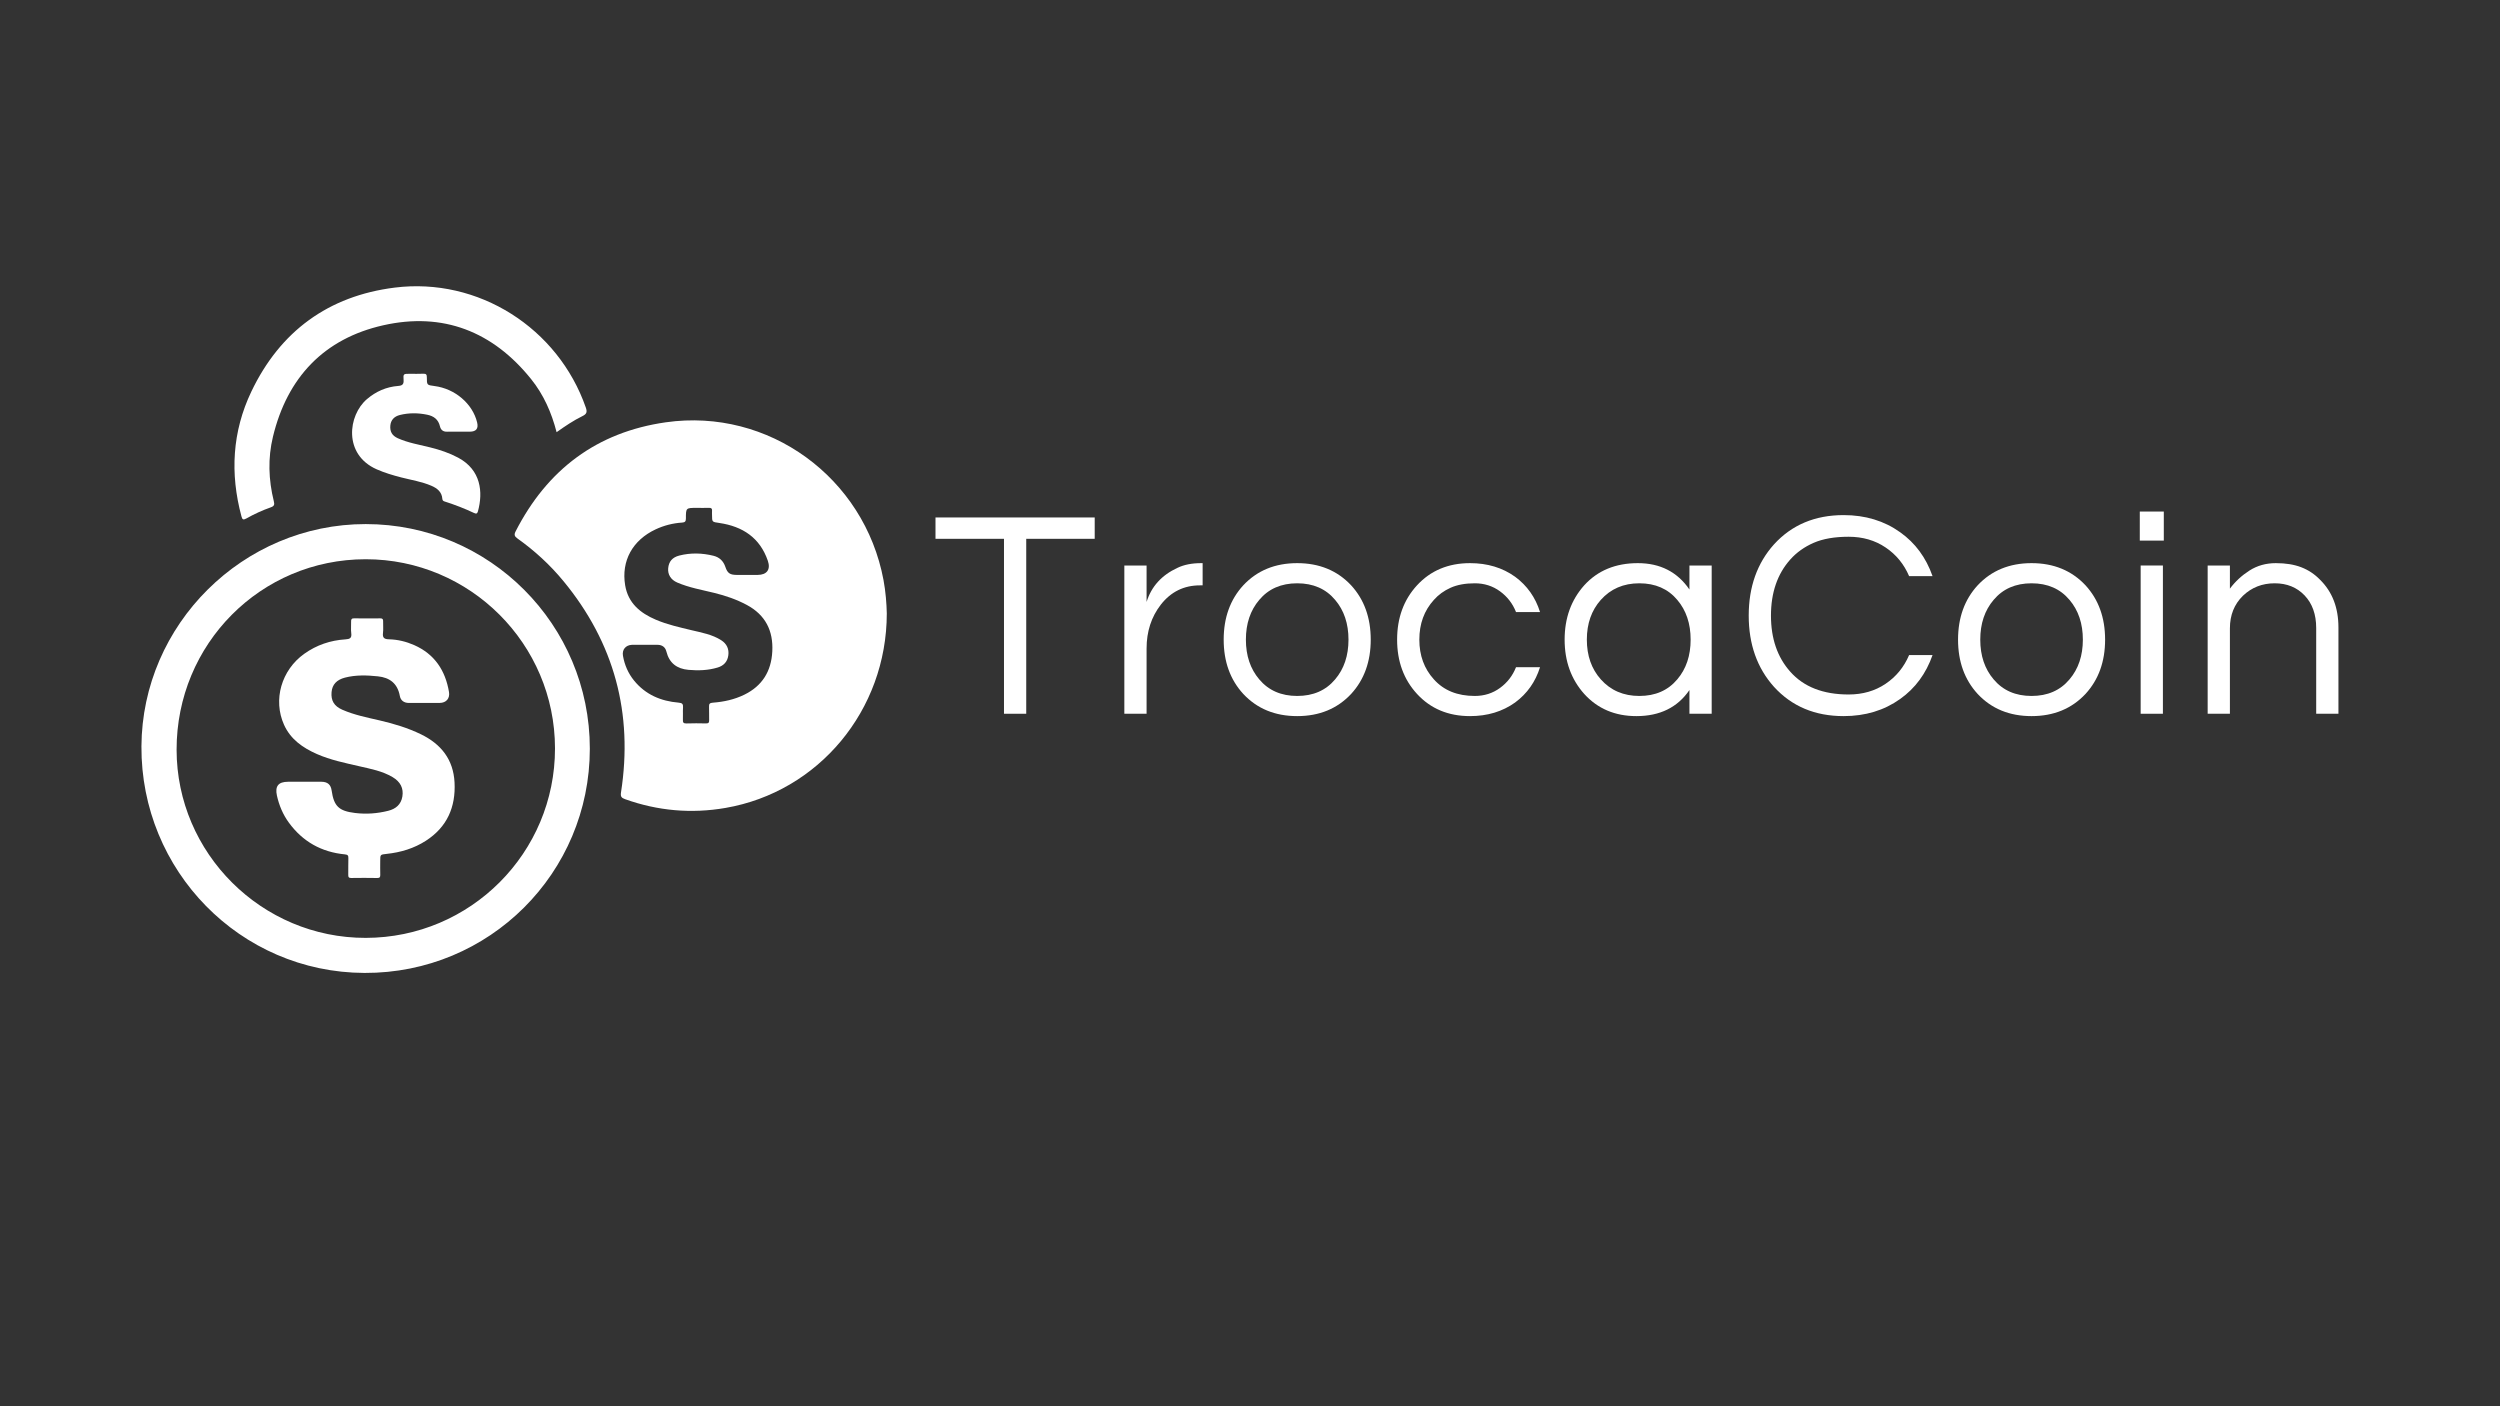 <svg xmlns="http://www.w3.org/2000/svg" xmlns:xlink="http://www.w3.org/1999/xlink" width="1920" zoomAndPan="magnify" viewBox="0 0 1440 810" height="1080" preserveAspectRatio="xMidYMid meet" version="1.0"><rect x="0" y="0" width="1440" height="810" fill="#333333" stroke="none"/><defs><g/><clipPath id="42e1a98bda"><path d="M 296 242 L 510.75 242 L 510.75 468 L 296 468 Z M 296 242 " clip-rule="nonzero"/></clipPath><clipPath id="a279d9b44b"><path d="M 81 301 L 340 301 L 340 560.406 L 81 560.406 Z M 81 301 " clip-rule="nonzero"/></clipPath></defs><g clip-path="url(#42e1a98bda)"><path fill="#ffffff" d="M 510.793 353.348 C 510.742 409.223 471.418 456.137 417.863 465.371 C 398.168 468.777 378.887 467.062 360.055 460.332 C 357.941 459.578 357.324 458.84 357.703 456.391 C 364.746 410.934 353.844 370.281 324.539 334.715 C 316.844 325.355 307.938 317.195 298.055 310.168 C 296.367 308.969 296 308.023 296.984 306.09 C 315.188 270.473 343.797 248.906 383.504 243.246 C 442.723 234.809 497.855 275.023 508.895 334.09 C 510.16 340.879 510.672 347.723 510.793 353.348 Z M 371.438 371.418 C 369.117 371.418 366.793 371.418 364.469 371.418 C 364.293 371.418 364.109 371.418 363.934 371.418 C 360.348 371.609 358.223 374.23 358.828 377.73 C 359.746 383.027 361.824 387.82 365.211 392 C 371.82 400.125 380.691 403.863 390.875 404.723 C 393.047 404.902 393.543 405.562 393.422 407.543 C 393.266 409.855 393.457 412.188 393.355 414.516 C 393.281 416.039 393.574 416.766 395.363 416.707 C 399.117 416.57 402.871 416.609 406.625 416.688 C 408.02 416.715 408.512 416.289 408.469 414.871 C 408.371 412.277 408.543 409.684 408.406 407.094 C 408.312 405.371 408.871 404.867 410.621 404.742 C 416.887 404.266 422.984 402.949 428.684 400.168 C 439.078 395.094 444.262 386.637 444.844 375.227 C 445.461 363.309 440.891 354.211 430.195 348.461 C 424.258 345.27 417.941 343.121 411.414 341.512 C 404.223 339.742 396.887 338.484 390.047 335.523 C 386.363 333.926 384.531 330.852 384.879 327.277 C 385.234 323.434 387.281 321.016 391.285 319.996 C 397.816 318.332 404.387 318.504 410.914 320.109 C 414.398 320.969 416.656 323.117 417.816 326.551 C 419.039 330.188 420.469 331.129 424.375 331.152 C 428.395 331.176 432.426 331.191 436.438 331.152 C 441.734 331.102 443.996 328.062 442.281 323.031 C 437.723 309.727 427.762 303.207 414.352 301.234 C 410.148 300.613 410.129 300.77 410.129 296.629 C 410.129 295.824 410.066 295.012 410.137 294.215 C 410.246 292.938 409.719 292.48 408.453 292.523 C 406.039 292.594 403.625 292.539 401.203 292.539 C 395.145 292.539 395.074 292.539 395.082 298.598 C 395.094 300.297 394.602 300.898 392.898 301.008 C 387.586 301.344 382.5 302.648 377.672 304.898 C 364.348 311.133 357.77 323.051 360.086 337.102 C 361.781 347.391 368.777 353.129 377.777 356.961 C 384.375 359.773 391.355 361.309 398.309 362.988 C 404.199 364.406 410.246 365.43 415.465 368.805 C 418.633 370.844 420.012 373.836 419.508 377.523 C 419.016 381.129 416.875 383.453 413.332 384.508 C 407.844 386.148 402.27 386.34 396.609 385.84 C 389.887 385.246 385.5 381.953 383.828 375.238 C 383.184 372.668 381.336 371.422 378.68 371.41 C 376.277 371.418 373.855 371.418 371.438 371.418 Z M 371.438 371.418 " fill-opacity="1" fill-rule="nonzero"/></g><g clip-path="url(#a279d9b44b)"><path fill="#ffffff" d="M 210.656 301.871 C 281.973 301.871 339.762 359.785 339.742 431.238 C 339.73 502.887 281.879 560.66 209.988 560.41 C 138.199 560.141 81.078 501.375 81.469 429.898 C 81.848 359.707 139.91 301.867 210.656 301.871 Z M 319.68 431.027 C 319.609 370.91 270.762 322.121 210.656 322.121 C 150.152 322.121 101.672 370.957 101.719 431.844 C 101.773 491.52 150.809 540.305 210.656 540.219 C 270.949 540.145 319.75 491.273 319.68 431.027 Z M 319.68 431.027 " fill-opacity="1" fill-rule="nonzero"/></g><path fill="#ffffff" d="M 320.598 248.938 C 317.668 237.578 313.105 227.309 305.969 218.422 C 283.902 190.914 255.156 179.637 220.836 187.344 C 186.648 195.016 165.465 217.398 157.219 251.551 C 154.23 263.914 154.668 276.383 157.723 288.727 C 158.184 290.598 158.031 291.5 156.004 292.215 C 151.121 293.938 146.391 296.102 141.883 298.652 C 140.066 299.68 139.555 299.223 139.078 297.441 C 132.453 272.789 133.758 248.59 144.785 225.527 C 161.375 190.801 189.145 170.469 227.328 165.664 C 275.496 159.605 321.477 188.914 337.438 234.781 C 338.316 237.316 337.934 238.477 335.508 239.664 C 330.379 242.172 325.637 245.371 320.598 248.938 Z M 320.598 248.938 " fill-opacity="1" fill-rule="nonzero"/><path fill="#ffffff" d="M 264.234 248.648 C 261.996 248.648 259.758 248.598 257.527 248.66 C 255.301 248.723 253.914 247.684 253.422 245.598 C 252.488 241.605 249.883 239.652 246.008 238.867 C 240.75 237.797 235.531 237.742 230.336 239.035 C 226.969 239.871 225.098 242.035 224.828 245.133 C 224.523 248.562 225.836 250.938 229.109 252.41 C 235.098 255.105 241.574 256.137 247.887 257.723 C 253.445 259.117 258.844 260.914 263.922 263.633 C 277.059 270.684 278.328 283.422 275.297 294.516 C 274.902 295.953 274.262 296.055 272.98 295.445 C 267.566 292.891 261.992 290.738 256.289 288.918 C 255.477 288.664 254.863 288.402 254.789 287.355 C 254.504 283.336 251.832 281.246 248.457 279.789 C 242.918 277.41 236.977 276.496 231.191 275.016 C 226.344 273.77 221.57 272.355 216.973 270.328 C 197.625 261.785 200.445 239.172 211.375 229.883 C 216.582 225.453 222.547 222.832 229.328 222.305 C 231.812 222.113 232.645 221.324 232.461 218.781 C 232.211 215.32 232.402 215.305 236.016 215.305 C 238.605 215.305 241.203 215.402 243.793 215.266 C 245.508 215.176 245.871 215.809 245.863 217.406 C 245.859 221.805 245.93 221.805 250.223 222.352 C 262.062 223.855 272.238 232.531 274.828 243.336 C 275.672 246.844 274.301 248.609 270.676 248.648 C 268.523 248.668 266.379 248.648 264.234 248.648 Z M 264.234 248.648 " fill-opacity="1" fill-rule="nonzero"/><path fill="#ffffff" d="M 175.035 450.281 C 178.434 450.293 181.832 450.246 185.23 450.297 C 188.727 450.348 190.531 451.953 191.02 455.32 C 192.332 464.418 195.195 467.117 204.457 468.273 C 210.926 469.07 217.297 468.609 223.594 467.023 C 227.941 465.938 230.98 463.438 231.758 458.84 C 232.555 454.062 230.668 450.32 226.18 447.645 C 220.246 444.109 213.531 442.871 206.938 441.355 C 198.68 439.453 190.363 437.77 182.562 434.336 C 174.441 430.754 167.402 425.906 163.605 417.484 C 157.16 403.16 162.035 386.004 175.277 376.566 C 182.355 371.523 190.32 368.82 198.965 368.273 C 201.418 368.117 202.719 367.598 202.324 364.758 C 202.023 362.559 202.324 360.285 202.242 358.055 C 202.191 356.727 202.5 356.133 203.992 356.16 C 209.004 356.246 214.012 356.23 219.02 356.172 C 220.336 356.152 220.723 356.641 220.68 357.891 C 220.605 360.129 220.891 362.391 220.598 364.594 C 220.211 367.516 221.52 368.188 224.109 368.242 C 229.148 368.371 234.016 369.559 238.625 371.602 C 250.348 376.805 256.527 386.203 258.613 398.547 C 259.254 402.305 257.02 404.852 253.262 404.887 C 247.359 404.949 241.453 404.902 235.551 404.902 C 232.758 404.902 230.789 403.527 230.305 400.863 C 228.992 393.723 224.559 390.266 217.637 389.566 C 211.305 388.906 204.977 388.695 198.727 390.301 C 193.887 391.559 191.352 394.316 190.98 398.672 C 190.559 403.527 192.418 406.707 197.168 408.801 C 204.062 411.832 211.445 413.281 218.73 414.969 C 226.918 416.871 234.906 419.277 242.496 422.965 C 254.113 428.621 261.129 437.496 261.816 450.672 C 262.555 464.859 257.527 476.383 245.336 484.258 C 238.461 488.703 230.809 490.977 222.711 491.84 C 219.012 492.227 219.012 492.219 219.012 495.816 C 219.012 498.5 218.949 501.18 219.035 503.867 C 219.074 505.207 218.75 505.746 217.273 505.727 C 212.27 505.633 207.254 505.645 202.25 505.719 C 200.93 505.734 200.574 505.266 200.602 504.02 C 200.672 500.805 200.531 497.578 200.66 494.367 C 200.727 492.773 200.289 492.281 198.648 492.117 C 185.195 490.832 174.379 484.781 166.379 473.836 C 162.965 469.156 160.766 463.918 159.512 458.277 C 158.301 452.824 160.344 450.305 165.918 450.297 C 168.949 450.273 171.992 450.281 175.035 450.281 Z M 175.035 450.281 " fill-opacity="1" fill-rule="nonzero"/><g fill="#ffffff" fill-opacity="1"><g transform="translate(536.454, 411.12)"><g><path d="M 94.094 -100.766 L 54.656 -100.766 L 54.656 0 L 41.844 0 L 41.844 -100.766 L 2.391 -100.766 L 2.391 -113.062 L 94.094 -113.062 Z M 94.094 -100.766 "/></g></g></g><g fill="#ffffff" fill-opacity="1"><g transform="translate(636.526, 411.12)"><g><path d="M 56.188 -86.75 L 56.188 -73.953 L 54.656 -73.953 C 45.426 -73.953 37.91 -70.25 32.109 -62.844 C 26.641 -55.789 23.906 -47.367 23.906 -37.578 L 23.906 0 L 11.094 0 L 11.094 -85.391 L 23.906 -85.391 L 23.906 -64.391 C 26.645 -73.266 32.566 -79.812 41.672 -84.031 C 45.43 -85.844 49.984 -86.75 55.328 -86.75 Z M 56.188 -86.75 "/></g></g></g><g fill="#ffffff" fill-opacity="1"><g transform="translate(699.027, 411.12)"><g><path d="M 48.156 -86.75 C 60.906 -86.75 71.27 -82.484 79.25 -73.953 C 86.758 -65.754 90.516 -55.332 90.516 -42.688 C 90.516 -30.051 86.758 -19.633 79.25 -11.438 C 71.27 -2.906 60.906 1.359 48.156 1.359 C 35.406 1.359 25.047 -2.906 17.078 -11.438 C 9.566 -19.633 5.812 -30.051 5.812 -42.688 C 5.812 -55.332 9.566 -65.754 17.078 -73.953 C 25.047 -82.484 35.406 -86.75 48.156 -86.75 Z M 48.156 -10.25 C 57.383 -10.25 64.672 -13.438 70.016 -19.812 C 75.141 -25.844 77.703 -33.469 77.703 -42.688 C 77.703 -51.914 75.141 -59.547 70.016 -65.578 C 64.672 -71.953 57.383 -75.141 48.156 -75.141 C 38.938 -75.141 31.648 -71.953 26.297 -65.578 C 21.172 -59.547 18.609 -51.914 18.609 -42.688 C 18.609 -33.469 21.172 -25.844 26.297 -19.812 C 31.648 -13.438 38.938 -10.25 48.156 -10.25 Z M 48.156 -10.25 "/></g></g></g><g fill="#ffffff" fill-opacity="1"><g transform="translate(798.928, 411.12)"><g><path d="M 50.547 -10.25 C 56.016 -10.25 60.852 -11.785 65.062 -14.859 C 69.281 -17.93 72.359 -21.914 74.297 -26.812 L 88.125 -26.812 C 85.5 -18.383 80.719 -11.609 73.781 -6.484 C 66.488 -1.254 57.832 1.359 47.812 1.359 C 35.289 1.359 25.102 -2.906 17.25 -11.438 C 9.625 -19.75 5.812 -30.164 5.812 -42.688 C 5.812 -55.219 9.625 -65.641 17.25 -73.953 C 25.102 -82.484 35.289 -86.75 47.812 -86.75 C 57.832 -86.75 66.488 -84.133 73.781 -78.906 C 80.719 -73.781 85.5 -67.004 88.125 -58.578 L 74.297 -58.578 C 72.359 -63.473 69.281 -67.457 65.062 -70.531 C 60.852 -73.602 56.016 -75.141 50.547 -75.141 C 45.086 -75.141 40.445 -74.285 36.625 -72.578 C 32.812 -70.867 29.598 -68.535 26.984 -65.578 C 21.398 -59.43 18.609 -51.801 18.609 -42.688 C 18.609 -33.582 21.398 -25.957 26.984 -19.812 C 32.672 -13.438 40.523 -10.25 50.547 -10.25 Z M 50.547 -10.25 "/></g></g></g><g fill="#ffffff" fill-opacity="1"><g transform="translate(895.413, 411.12)"><g><path d="M 77.703 -13.656 C 70.867 -3.645 60.68 1.359 47.141 1.359 C 34.836 1.359 24.816 -2.906 17.078 -11.438 C 9.566 -19.863 5.812 -30.281 5.812 -42.688 C 5.812 -55.102 9.566 -65.523 17.078 -73.953 C 24.816 -82.484 35.117 -86.75 47.984 -86.75 C 60.848 -86.75 70.754 -81.688 77.703 -71.562 L 77.703 -85.391 L 90.516 -85.391 L 90.516 0 L 77.703 0 Z M 48.844 -10.25 C 58.062 -10.25 65.348 -13.438 70.703 -19.812 C 75.828 -25.844 78.391 -33.469 78.391 -42.688 C 78.391 -51.914 75.828 -59.547 70.703 -65.578 C 65.348 -71.953 58.062 -75.141 48.844 -75.141 C 39.738 -75.141 32.336 -71.953 26.641 -65.578 C 21.285 -59.547 18.609 -51.914 18.609 -42.688 C 18.609 -33.469 21.285 -25.844 26.641 -19.812 C 32.336 -13.438 39.738 -10.25 48.844 -10.25 Z M 48.844 -10.25 "/></g></g></g><g fill="#ffffff" fill-opacity="1"><g transform="translate(1000.607, 411.12)"><g><path d="M 64.219 -11.094 C 72.301 -11.094 79.383 -13.141 85.469 -17.234 C 91.562 -21.336 96.086 -26.863 99.047 -33.812 L 112.547 -33.812 C 108.785 -23.113 102.578 -14.688 93.922 -8.531 C 84.703 -1.938 73.832 1.359 61.312 1.359 C 44.801 1.359 31.422 -4.273 21.172 -15.547 C 11.492 -26.359 6.656 -40.02 6.656 -56.531 C 6.656 -73.039 11.492 -86.703 21.172 -97.516 C 31.422 -108.785 44.801 -114.422 61.312 -114.422 C 73.832 -114.422 84.703 -111.117 93.922 -104.516 C 102.578 -98.367 108.785 -89.945 112.547 -79.25 L 99.047 -79.25 C 96.086 -86.188 91.562 -91.703 85.469 -95.797 C 79.383 -99.898 72.301 -101.953 64.219 -101.953 C 56.133 -101.953 49.414 -100.785 44.062 -98.453 C 38.707 -96.117 34.207 -92.906 30.562 -88.812 C 23.164 -80.5 19.469 -69.738 19.469 -56.531 C 19.469 -43.32 23.164 -32.562 30.562 -24.25 C 38.312 -15.477 49.531 -11.094 64.219 -11.094 Z M 64.219 -11.094 "/></g></g></g><g fill="#ffffff" fill-opacity="1"><g transform="translate(1122.024, 411.12)"><g><path d="M 48.156 -86.75 C 60.906 -86.75 71.27 -82.484 79.25 -73.953 C 86.758 -65.754 90.516 -55.332 90.516 -42.688 C 90.516 -30.051 86.758 -19.633 79.25 -11.438 C 71.27 -2.906 60.906 1.359 48.156 1.359 C 35.406 1.359 25.047 -2.906 17.078 -11.438 C 9.566 -19.633 5.812 -30.051 5.812 -42.688 C 5.812 -55.332 9.566 -65.754 17.078 -73.953 C 25.047 -82.484 35.406 -86.75 48.156 -86.75 Z M 48.156 -10.25 C 57.383 -10.25 64.672 -13.438 70.016 -19.812 C 75.141 -25.844 77.703 -33.469 77.703 -42.688 C 77.703 -51.914 75.141 -59.547 70.016 -65.578 C 64.672 -71.953 57.383 -75.141 48.156 -75.141 C 38.938 -75.141 31.648 -71.953 26.297 -65.578 C 21.172 -59.547 18.609 -51.914 18.609 -42.688 C 18.609 -33.469 21.172 -25.844 26.297 -19.812 C 31.648 -13.438 38.938 -10.25 48.156 -10.25 Z M 48.156 -10.25 "/></g></g></g><g fill="#ffffff" fill-opacity="1"><g transform="translate(1221.925, 411.12)"><g><path d="M 11.094 -85.391 L 23.906 -85.391 L 23.906 0 L 11.094 0 Z M 24.422 -116.469 L 24.422 -99.734 L 10.594 -99.734 L 10.594 -116.469 Z M 24.422 -116.469 "/></g></g></g><g fill="#ffffff" fill-opacity="1"><g transform="translate(1260.519, 411.12)"><g><path d="M 23.906 -85.391 L 23.906 -72.062 C 26.977 -76.164 30.734 -79.641 35.172 -82.484 C 39.617 -85.328 44.688 -86.75 50.375 -86.75 C 56.07 -86.75 60.969 -85.953 65.062 -84.359 C 69.164 -82.766 72.754 -80.375 75.828 -77.188 C 82.891 -70.25 86.422 -61.086 86.422 -49.703 L 86.422 0 L 73.609 0 L 73.609 -49.359 C 73.609 -57.211 71.383 -63.473 66.938 -68.141 C 62.5 -72.805 56.754 -75.141 49.703 -75.141 C 42.523 -75.141 36.43 -72.75 31.422 -67.969 C 26.41 -63.07 23.906 -56.812 23.906 -49.188 L 23.906 0 L 11.094 0 L 11.094 -85.391 Z M 23.906 -85.391 "/></g></g></g></svg>